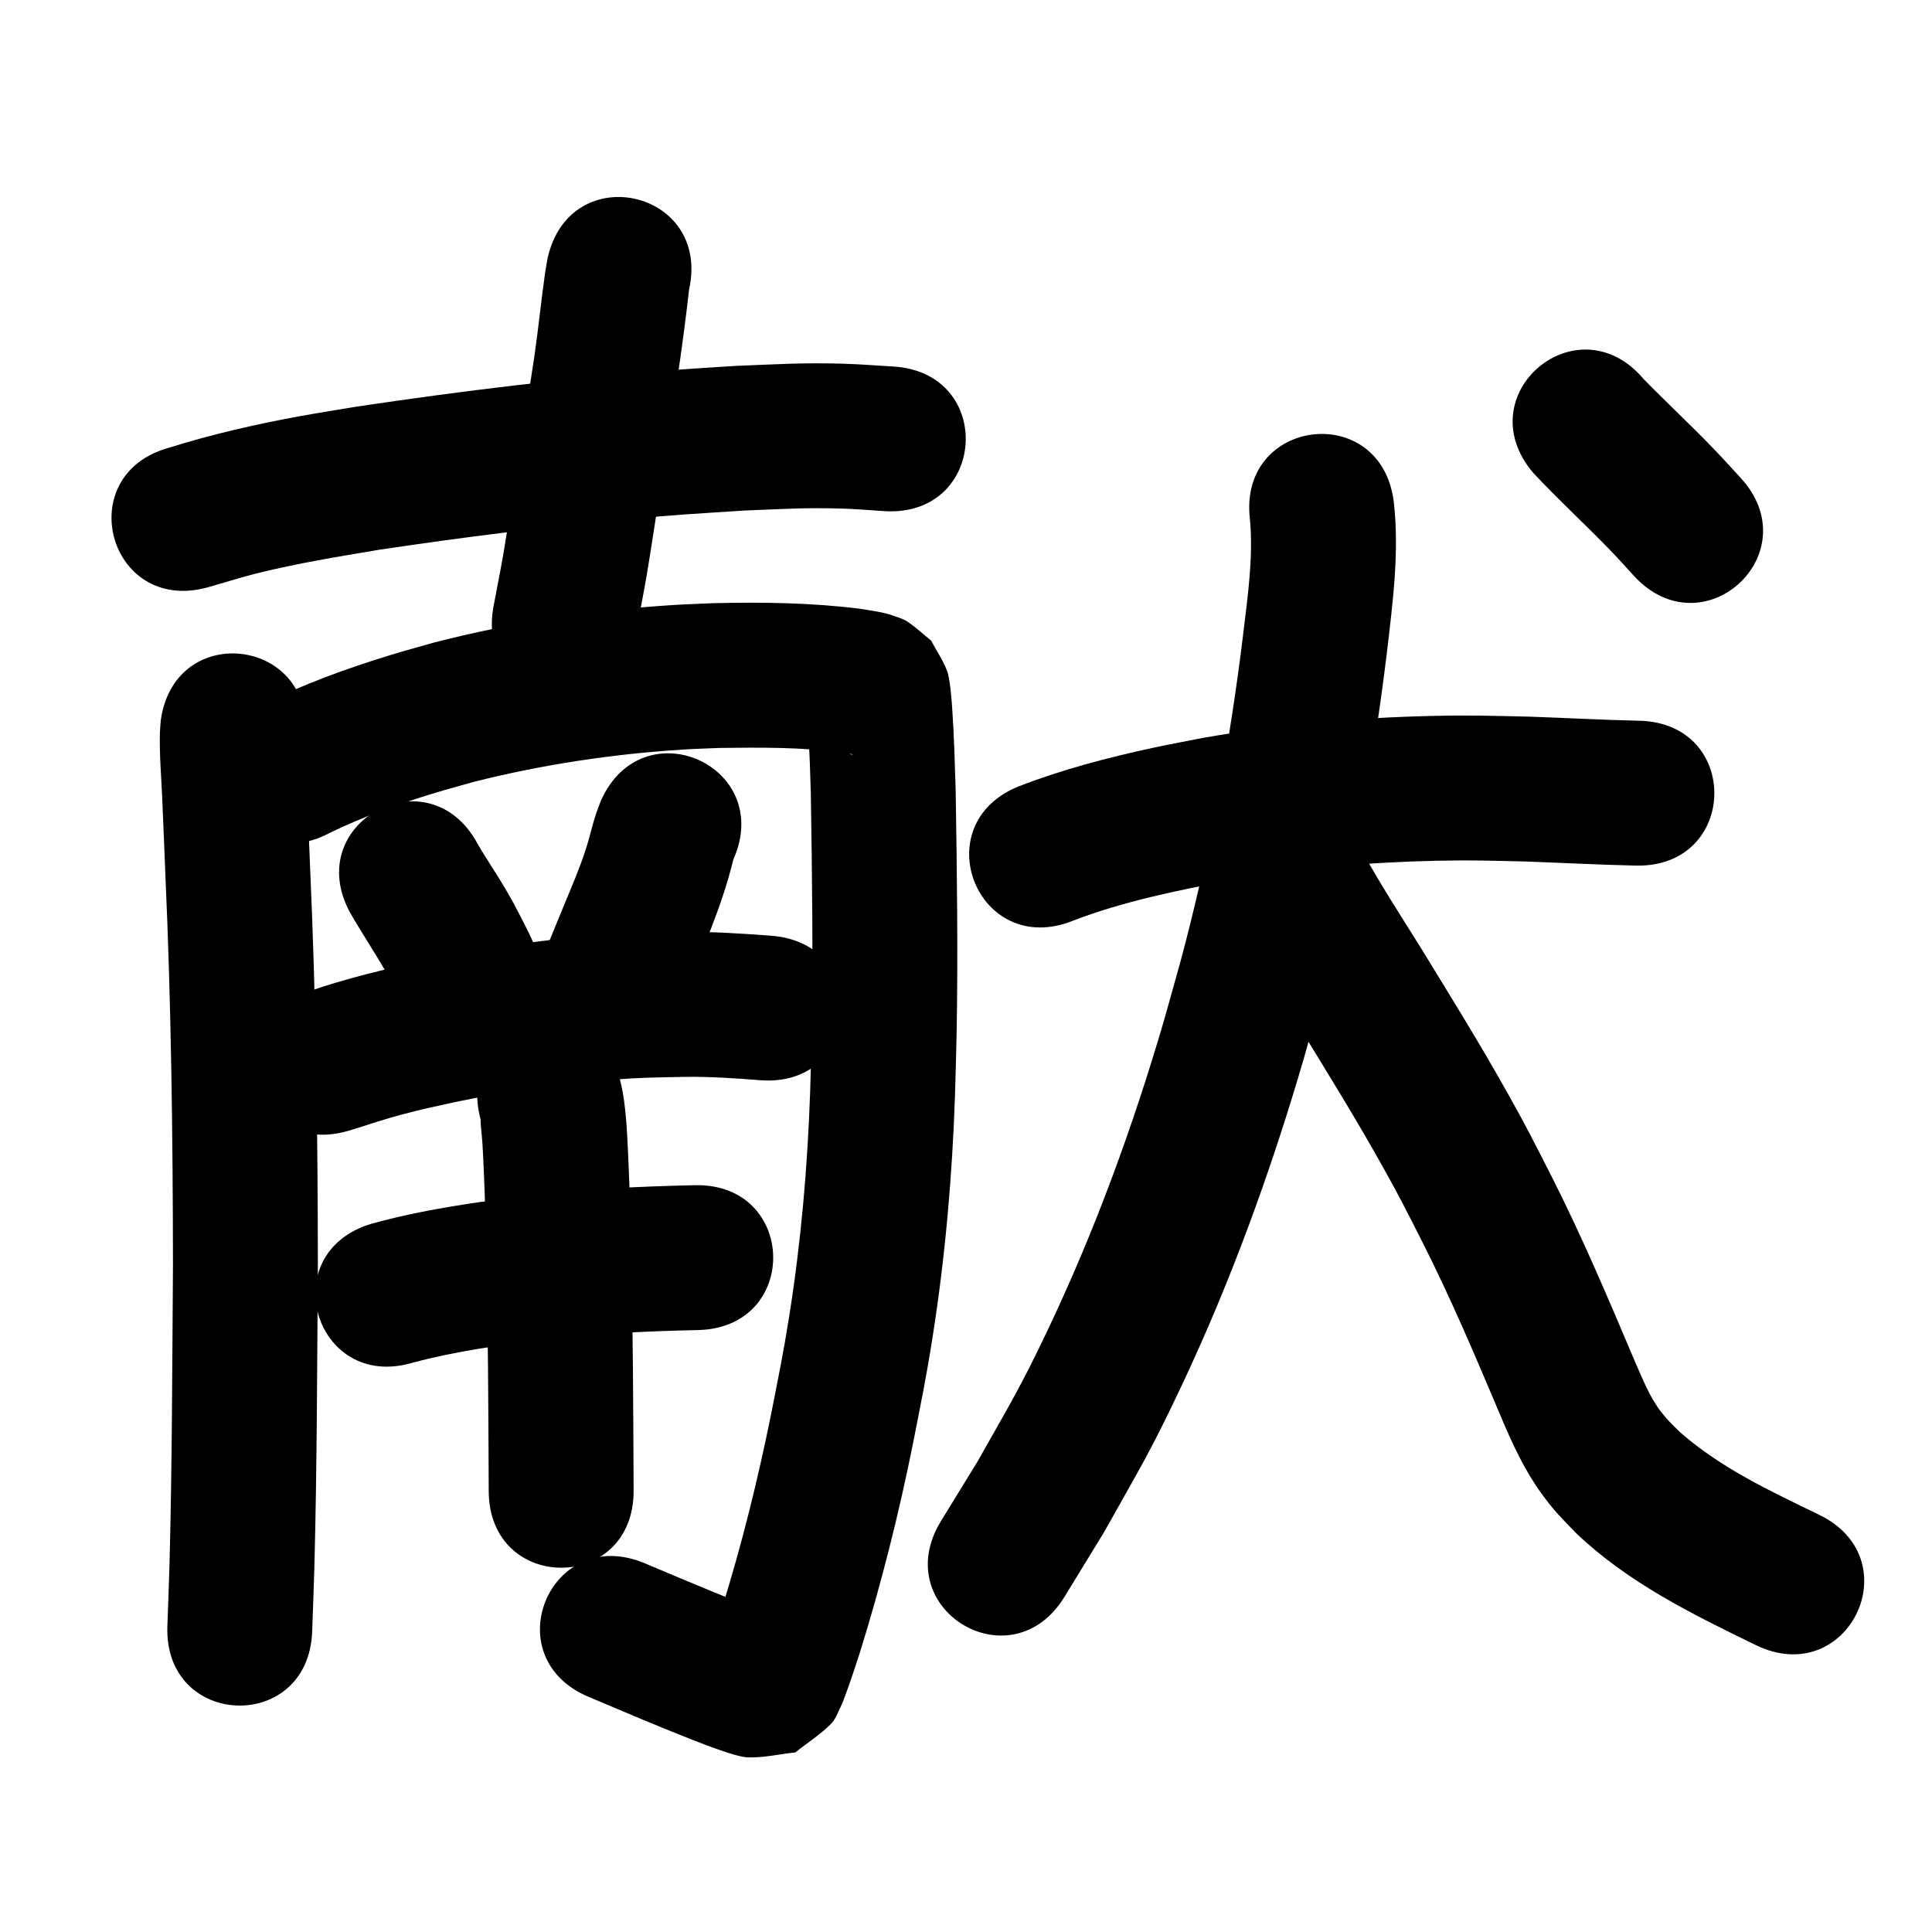 <?xml version="1.0" ?>
<svg xmlns="http://www.w3.org/2000/svg" width="1000" height="1000">
<path d="m 107.323,304.059 c 1.747,-0.505 3.495,-1.006 5.24,-1.516 6.325,-1.85 13.864,-4.15 20.131,-5.715 21.009,-5.244 42.332,-8.719 63.67,-12.296 42.386,-6.318 84.925,-11.733 127.599,-15.697 27.933,-2.595 34.526,-2.835 62.077,-4.62 19.829,-0.762 30.936,-1.564 50.404,-0.959 7.16,0.222 14.3,0.881 21.45,1.321 52.942,3.111 57.341,-71.76 4.399,-74.871 v 0 c -8.569,-0.483 -17.128,-1.209 -25.708,-1.45 -21.498,-0.604 -33.68,0.261 -55.412,1.117 -10.493,0.684 -20.994,1.269 -31.48,2.053 -55.485,4.151 -110.756,10.914 -165.774,19.146 -9.449,1.595 -18.919,3.065 -28.346,4.785 -22.939,4.186 -45.684,9.359 -67.944,16.334 -51.172,13.925 -31.48,86.293 19.693,72.368 z"/>
<path d="m 283.453,133.583 c -0.429,2.499 -0.925,4.987 -1.286,7.497 -2.109,14.672 -3.528,29.429 -5.689,44.098 -1.45,9.838 -5.849,37.174 -7.273,46.094 -1.652,10.766 -6.826,44.827 -8.659,55.415 -1.569,9.065 -3.392,18.084 -5.087,27.126 -9.749,52.129 63.972,65.917 73.722,13.788 v 0 c 1.812,-9.712 3.751,-19.401 5.435,-29.136 1.854,-10.721 6.945,-44.239 8.651,-55.367 4.95,-31.002 9.919,-62.001 13.393,-93.211 11.529,-51.765 -61.677,-68.069 -73.206,-16.304 z"/>
<path d="m 83.242,372.669 c -0.159,2.231 -0.421,4.456 -0.478,6.692 -0.277,10.917 0.672,21.95 1.156,32.842 0.649,14.604 1.037,24.679 1.639,39.625 3.06,67.795 3.902,135.649 3.967,203.504 -0.393,51.264 -0.436,102.546 -1.778,153.797 -0.285,10.875 -0.745,21.746 -1.117,32.618 -1.808,53.002 73.148,55.559 74.956,2.557 v 0 c 0.383,-11.257 0.853,-22.511 1.148,-33.77 1.352,-51.745 1.397,-103.521 1.791,-155.278 -0.071,-68.836 -0.927,-137.672 -4.028,-206.447 -0.617,-15.309 -0.996,-25.165 -1.66,-40.105 -0.199,-4.476 -0.428,-8.95 -0.628,-13.426 -0.133,-2.967 -0.246,-5.935 -0.37,-8.902 -0.051,-1.218 -0.012,-2.442 -0.152,-3.652 -0.023,-0.202 -0.136,0.384 -0.204,0.576 7.516,-52.498 -66.726,-63.127 -74.243,-10.63 z"/>
<path d="m 170.247,431.326 c 17.614,-8.642 36.231,-15.246 54.986,-20.941 6.623,-2.011 13.314,-3.788 19.971,-5.683 35.652,-9.027 72.165,-14.48 108.861,-16.763 6.096,-0.379 12.204,-0.537 18.306,-0.806 21.058,-0.265 42.264,-0.457 63.184,2.337 0.063,0.26 5.46,0.562 5.713,1.116 0.125,0.274 -0.599,-0.086 -0.884,-0.185 -1.44,-0.503 -2.994,-0.799 -4.281,-1.618 -3.713,-2.362 -7.074,-5.236 -10.611,-7.854 -2.3,-3.793 -4.6,-7.585 -6.9,-11.378 -0.295,-0.799 -0.712,-3.232 -0.886,-2.398 -0.338,1.62 0.253,3.3 0.354,4.951 0.19,3.118 0.367,6.236 0.52,9.356 0.661,13.512 0.648,15.269 1.107,29.719 0.644,41.457 1.216,82.937 0.436,124.397 -0.186,9.875 -0.532,19.746 -0.797,29.62 -1.337,38.765 -4.708,77.446 -10.783,115.761 -3.238,20.425 -5.453,30.783 -9.398,50.9 -6.864,34.024 -15.209,67.739 -25.573,100.867 -2.198,6.587 -4.244,13.239 -6.746,19.722 -0.305,0.791 -1.351,3.111 -1.004,2.337 4.17,-9.308 -0.252,-1.895 14.73,-15.979 4.983,-1.234 10.097,-2.027 14.949,-3.702 0.49,-0.169 -0.659,-0.856 -1.132,-1.068 -3.163,-1.412 -6.47,-2.479 -9.687,-3.763 -5.031,-2.007 -10.046,-4.052 -15.056,-6.11 -15.185,-6.236 -20.745,-8.623 -35.838,-14.988 -48.865,-20.607 -78.009,48.499 -29.143,69.106 v 0 c 17.719,7.472 35.411,15.056 53.318,22.071 5.649,2.213 22.88,9.032 28.935,9.256 8.298,0.307 16.52,-1.711 24.779,-2.567 6.156,-4.93 12.911,-9.193 18.468,-14.789 2.385,-2.402 3.472,-5.819 4.998,-8.84 0.873,-1.729 1.492,-3.575 2.185,-5.383 2.893,-7.555 5.297,-15.292 7.84,-22.967 11.127,-35.748 20.222,-72.087 27.58,-108.799 4.227,-21.639 6.577,-32.64 10.037,-54.677 6.465,-41.175 10.095,-82.734 11.513,-124.383 0.273,-10.282 0.629,-20.563 0.82,-30.847 0.792,-42.517 0.213,-85.056 -0.47,-127.569 -0.457,-14.252 -0.832,-28.521 -1.835,-42.749 -0.323,-4.584 -1.098,-14.974 -2.688,-19.024 -2.133,-5.431 -5.46,-10.315 -8.19,-15.472 -4.131,-3.297 -7.995,-6.959 -12.393,-9.89 -1.992,-1.328 -4.377,-1.95 -6.621,-2.783 -5.698,-2.117 -11.882,-2.747 -17.82,-3.787 -25.234,-3.155 -50.721,-3.482 -76.12,-2.871 -6.963,0.322 -13.932,0.521 -20.888,0.967 -41.65,2.672 -83.079,8.999 -123.505,19.414 -7.544,2.166 -15.128,4.197 -22.631,6.497 -22.67,6.949 -45.11,15.104 -66.342,25.713 -47.041,24.488 -12.409,91.014 34.631,66.526 z"/>
<path d="m 181.244,472.442 c 6.302,11.046 13.474,21.54 19.644,32.665 4.207,8.142 2.184,4.137 6.081,12.01 23.577,47.504 90.758,14.162 67.181,-33.343 v 0 c -4.88,-9.812 -2.286,-4.712 -7.81,-15.288 -1.638,-2.908 -3.225,-5.846 -4.913,-8.725 -4.614,-7.876 -9.881,-15.35 -14.375,-23.295 -25.439,-46.533 -91.247,-10.557 -65.808,35.976 z"/>
<path d="m 311.053,414.388 c -0.828,2.216 -1.755,4.396 -2.483,6.647 -2.893,8.952 -2.953,11.393 -6,20.452 -3.293,9.793 -6.942,18.101 -10.909,27.741 -2.417,5.875 -4.83,11.751 -7.244,17.626 -2.503,6.493 -5.007,12.986 -7.51,19.479 -19.057,49.491 50.934,76.441 69.991,26.95 v 0 c 2.296,-5.973 4.593,-11.946 6.89,-17.918 9.503,-23.121 19.887,-46.071 25.776,-70.459 21.579,-48.444 -46.931,-78.962 -68.51,-30.518 z"/>
<path d="m 179.994,585.399 c 1.322,-0.397 2.65,-0.772 3.965,-1.19 7.75,-2.463 15.405,-5.032 23.276,-7.114 12.535,-3.315 14.87,-3.678 28.317,-6.667 26.582,-5.554 53.49,-9.525 80.577,-11.522 17.472,-1.288 21.453,-1.16 38.479,-1.518 12.997,-0.184 25.956,0.729 38.901,1.733 52.879,4.038 58.589,-70.745 5.71,-74.782 v 0 c -15.401,-1.16 -30.821,-2.19 -46.281,-1.932 -19.215,0.449 -24.054,0.321 -43.695,1.816 -30.265,2.304 -60.333,6.759 -90.031,13.007 -20.149,4.515 -40.257,9.242 -59.78,16.043 -51.001,14.539 -30.44,86.666 20.561,72.126 z"/>
<path d="m 213.743,705.283 c 22.695,-6.046 46.018,-9.201 69.289,-12.036 25.965,-3.02 52.08,-4.264 78.198,-4.808 53.021,-1.133 51.419,-76.116 -1.602,-74.983 v 0 c -28.636,0.626 -57.269,2 -85.734,5.349 -27.446,3.391 -54.957,7.212 -81.658,14.627 -50.806,15.208 -29.299,87.058 21.507,71.85 z"/>
<path d="m 248.953,580.065 c -0.075,-0.099 -0.229,-0.421 -0.224,-0.297 0.147,4.175 0.75,8.322 1,12.492 0.265,4.428 0.475,8.86 0.666,13.292 0.709,16.405 0.772,21.334 1.241,38.424 0.966,42.609 1.151,85.231 1.325,127.849 0.217,53.033 75.216,52.726 74.999,-0.307 v 0 c -0.177,-43.205 -0.367,-86.414 -1.353,-129.61 -0.466,-16.845 -0.583,-23.848 -1.31,-40.187 -0.529,-11.878 -0.924,-23.971 -2.846,-35.735 -0.361,-2.209 -0.931,-4.379 -1.397,-6.568 -14.599,-50.984 -86.702,-30.337 -72.102,20.647 z"/>
<path d="m 555.271,476.599 c 26.391,-10.176 54.255,-15.658 81.916,-21.083 35.101,-6.077 70.674,-9.23 106.279,-9.988 19.286,-0.41 27.486,-0.033 46.408,0.389 18.973,0.688 37.928,1.707 56.91,2.113 53.021,1.108 54.589,-73.875 1.568,-74.984 v 0 c -18.963,-0.386 -37.896,-1.485 -56.852,-2.112 -20.812,-0.44 -29.64,-0.842 -50.902,-0.352 -39.512,0.912 -78.98,4.501 -117.916,11.349 -8.49,1.681 -17.009,3.225 -25.471,5.044 -23.646,5.083 -47.157,11.24 -69.741,19.966 -49.255,19.658 -21.454,89.315 27.801,69.657 z"/>
<path d="m 646.998,269.046 c 1.774,20.044 -1.292,40.245 -3.649,60.109 -6.524,53.632 -16.363,106.847 -29.859,159.171 -3.423,13.27 -7.296,26.419 -10.944,39.628 -15.919,54.448 -35.363,107.936 -59.67,159.229 -14.805,31.242 -20.141,39.526 -36.884,69.257 -6.317,10.291 -12.634,20.582 -18.95,30.873 -27.71,45.218 36.239,84.405 63.948,39.187 v 0 c 6.797,-11.109 13.594,-22.217 20.39,-33.326 18.298,-32.644 23.844,-41.235 40.028,-75.523 25.822,-54.709 46.514,-111.728 63.443,-169.772 3.864,-14.049 7.964,-28.036 11.592,-42.148 14.182,-55.17 24.513,-111.276 31.393,-167.812 3.022,-25.879 6.55,-52.136 3.582,-78.197 -6.592,-52.622 -81.011,-43.299 -74.418,9.323 z"/>
<path d="m 637.599,473.252 c 10.121,19.445 22.163,37.843 33.792,56.407 15.137,24.719 30.454,49.353 44.564,74.681 9.376,16.829 11.614,21.583 20.335,38.648 14.991,29.654 27.893,60.28 40.835,90.862 5.788,13.74 12.084,27.321 20.902,39.425 6.925,9.505 9.607,11.727 17.828,20.347 26.75,25.514 60.086,41.897 92.981,57.893 47.709,23.159 80.461,-44.312 32.752,-67.471 v 0 c -25.093,-12.156 -50.852,-24.142 -71.973,-42.719 -4.41,-4.372 -5.81,-5.476 -9.522,-10.155 -6.265,-7.898 -9.833,-17.438 -13.898,-26.55 -13.649,-32.253 -27.299,-64.534 -43.136,-95.795 -9.547,-18.64 -11.778,-23.397 -22.034,-41.783 -14.602,-26.175 -30.415,-51.652 -46.074,-77.2 -10.014,-15.985 -20.265,-31.864 -29.414,-48.367 -22.468,-48.038 -90.405,-16.263 -67.936,31.775 z"/>
<path d="m 793.452,244.603 c 13.269,14.242 27.693,27.367 41.166,41.407 3.794,3.953 7.418,8.066 11.126,12.099 35.973,38.967 91.081,-11.906 55.108,-50.873 v 0 c -4.423,-4.775 -8.76,-9.63 -13.268,-14.325 -11.969,-12.466 -24.71,-24.333 -36.818,-36.681 -34.205,-40.528 -91.52,7.846 -57.315,48.373 z"/>
</svg>
